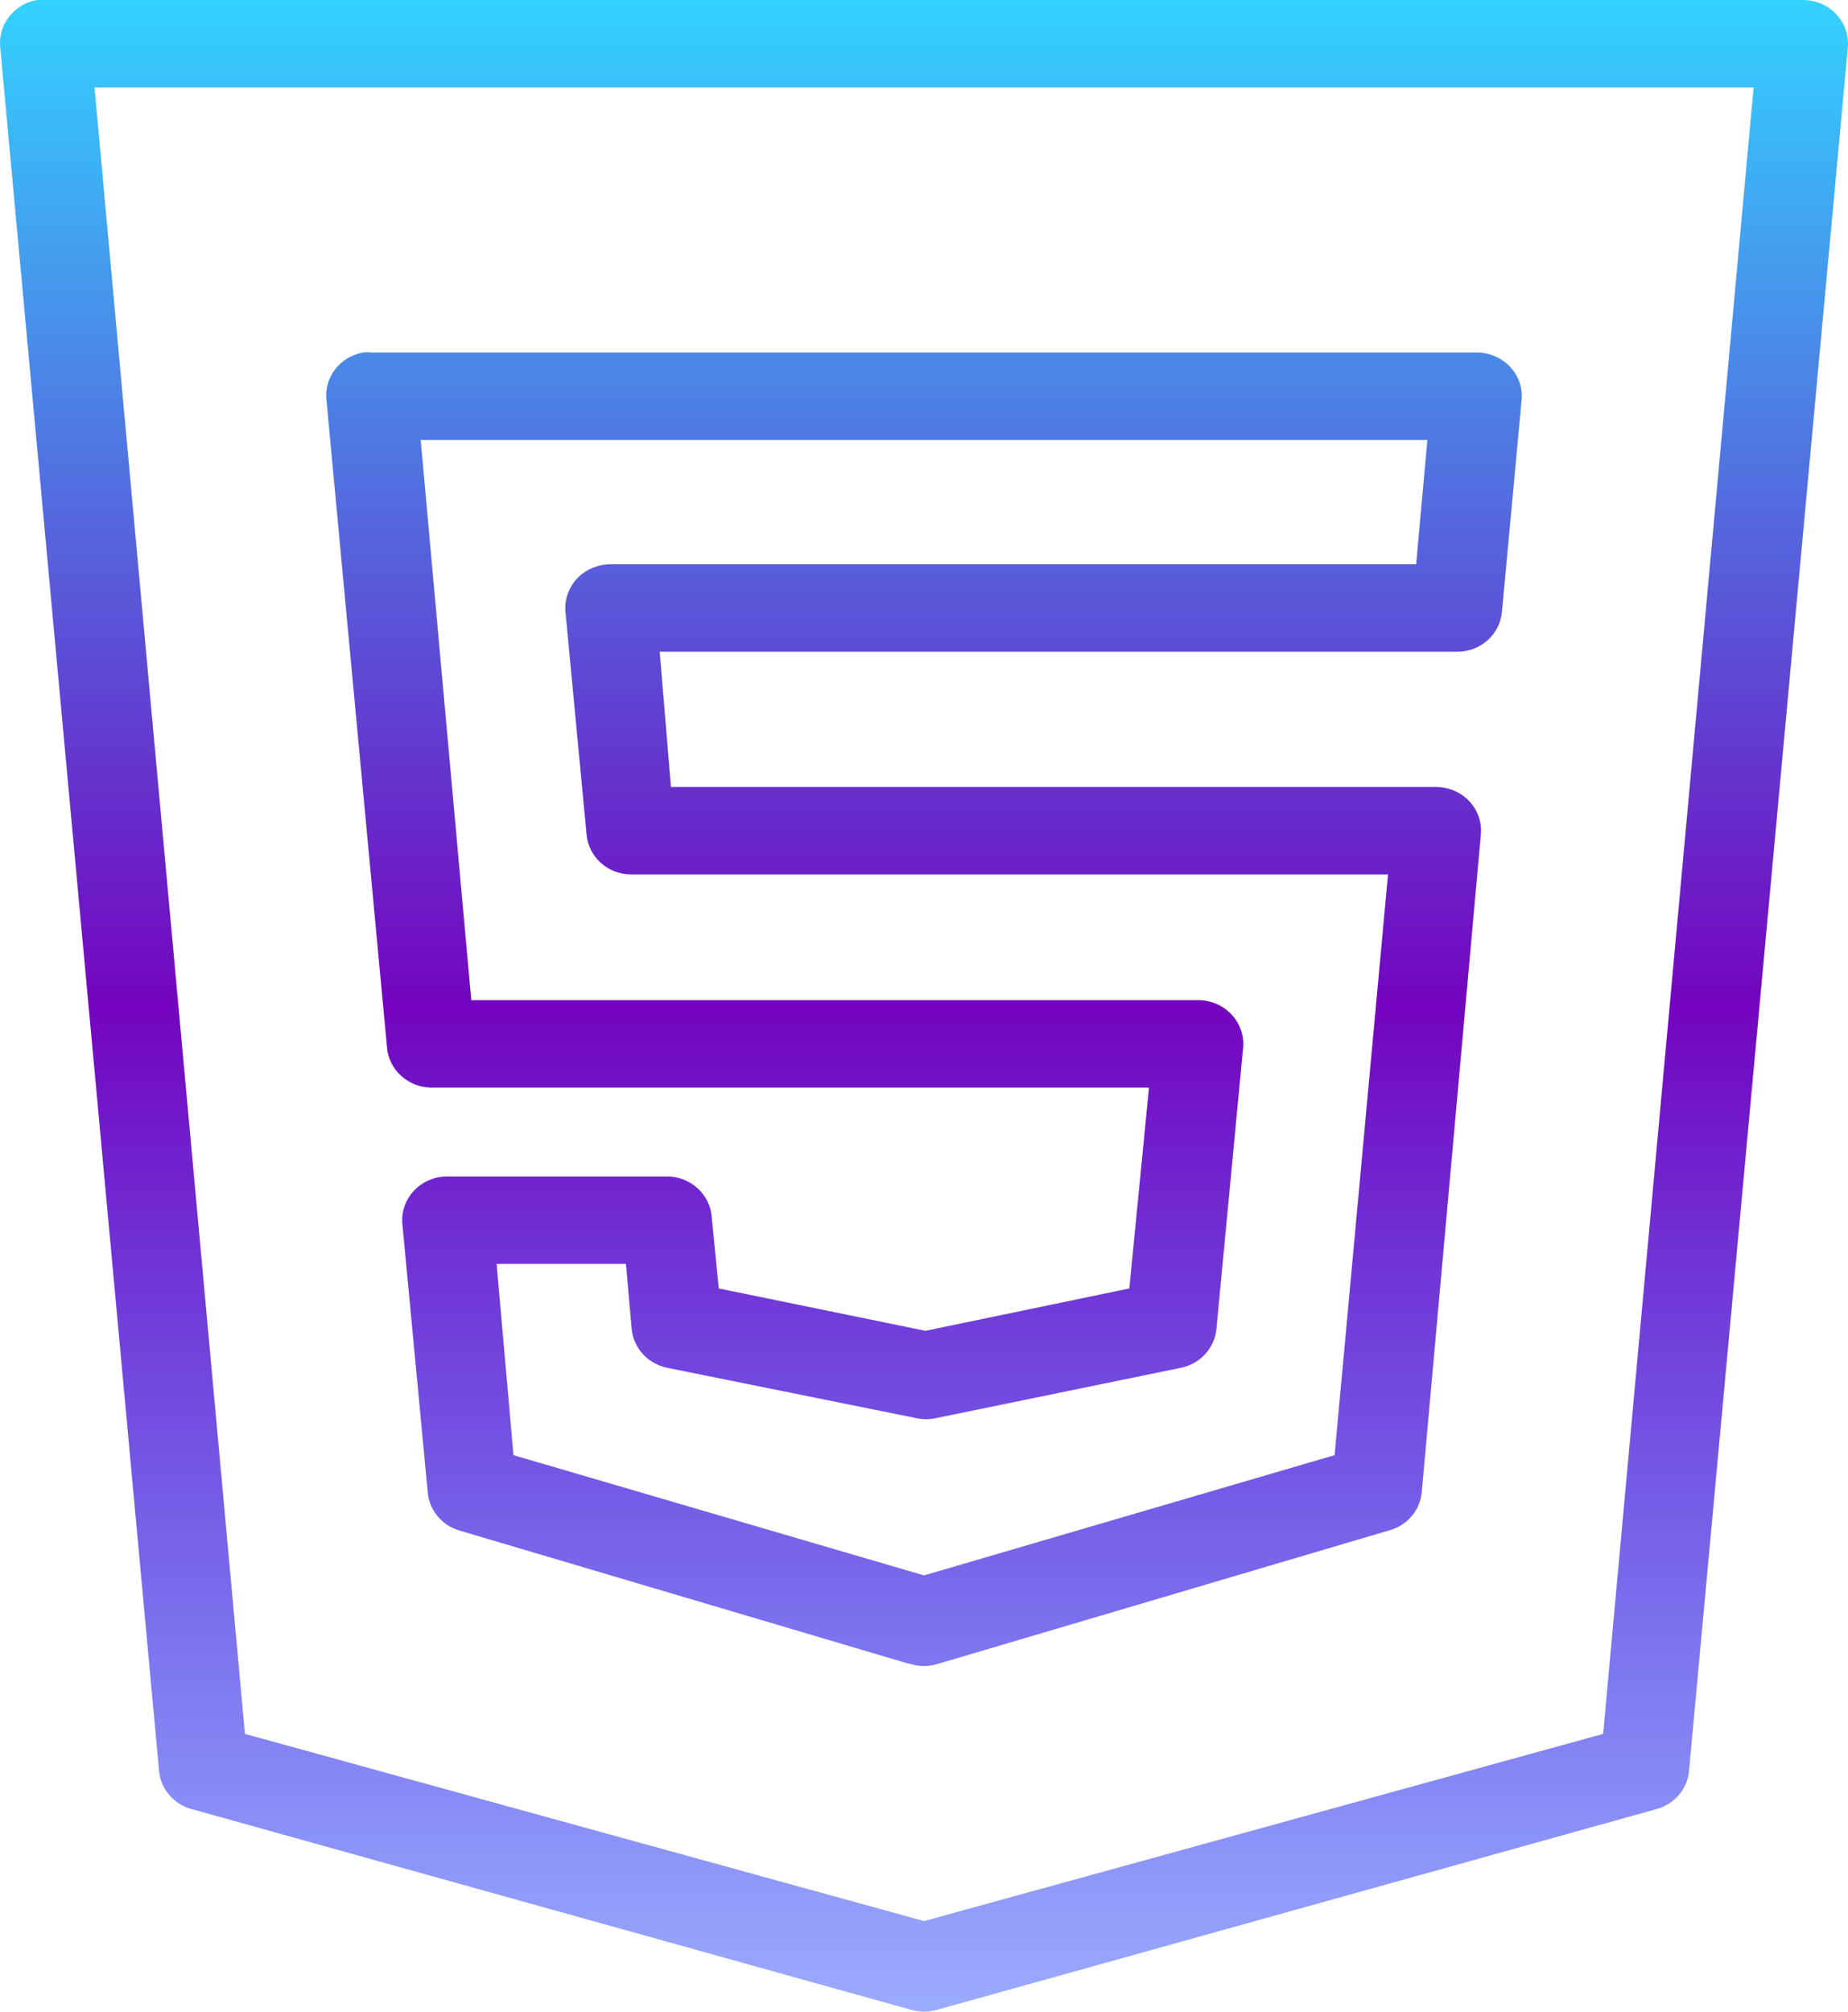 <svg width="68" height="74" viewBox="0 0 68 74" fill="none" xmlns="http://www.w3.org/2000/svg">
<path d="M1.356 0C0.502 0.151 -0.087 0.924 0.01 1.759L5.857 65.189C5.934 65.836 6.406 66.37 7.047 66.546L33.536 73.934C33.84 74.022 34.163 74.022 34.467 73.934L60.956 66.546C61.596 66.37 62.068 65.836 62.146 65.189L67.992 1.759C68.037 1.307 67.882 0.861 67.566 0.521C67.249 0.188 66.802 0 66.337 0H1.666C1.614 0 1.563 0 1.511 0C1.459 0 1.407 0 1.356 0ZM3.477 3.217H64.526L58.99 63.781L34.001 70.667L9.013 63.781L3.477 3.217ZM13.358 12.967C12.505 13.118 11.916 13.891 12.013 14.726L14.238 38.5C14.29 39.329 14.988 39.983 15.842 40.008H42.279L41.555 47.396L34.053 48.954L26.448 47.396L26.189 44.783C26.137 43.934 25.407 43.275 24.534 43.275H16.463C15.997 43.275 15.551 43.463 15.234 43.796C14.917 44.136 14.762 44.582 14.807 45.034L15.738 54.885C15.79 55.532 16.236 56.091 16.877 56.292L33.329 61.168L33.536 61.218C33.84 61.306 34.163 61.306 34.467 61.218L51.126 56.292C51.786 56.11 52.258 55.551 52.316 54.885L54.489 30.709C54.534 30.263 54.386 29.824 54.082 29.491C53.778 29.158 53.344 28.963 52.885 28.95H24.689L24.275 23.974H53.609C54.47 23.981 55.188 23.346 55.265 22.517L55.989 14.726C56.035 14.274 55.88 13.828 55.563 13.489C55.246 13.156 54.8 12.967 54.334 12.967H13.669C13.565 12.955 13.462 12.955 13.358 12.967ZM15.48 16.184H52.523L52.109 20.758H22.464C21.998 20.758 21.552 20.946 21.235 21.279C20.919 21.619 20.763 22.065 20.808 22.517L21.585 30.709C21.662 31.52 22.354 32.148 23.188 32.167H51.074L49.108 53.528L34.001 57.951L18.894 53.528L18.273 46.492H23.033L23.24 48.854C23.292 49.564 23.816 50.154 24.534 50.311L33.743 52.171C33.963 52.215 34.195 52.215 34.415 52.171L43.469 50.311C44.187 50.154 44.711 49.564 44.763 48.854L45.746 38.5C45.771 38.054 45.61 37.62 45.299 37.3C44.982 36.973 44.549 36.791 44.09 36.791H17.342L15.48 16.184Z" fill="url(#paint0_linear_18_11)"/>
<defs>
<linearGradient id="paint0_linear_18_11" x1="34" y1="0" x2="34" y2="74" gradientUnits="userSpaceOnUse">
<stop stop-color="#33D2FF"/>
<stop offset="0.5" stop-color="#7404BF"/>
<stop offset="1" stop-color="#0029FA" stop-opacity="0.39"/>
</linearGradient>
</defs>
</svg>
